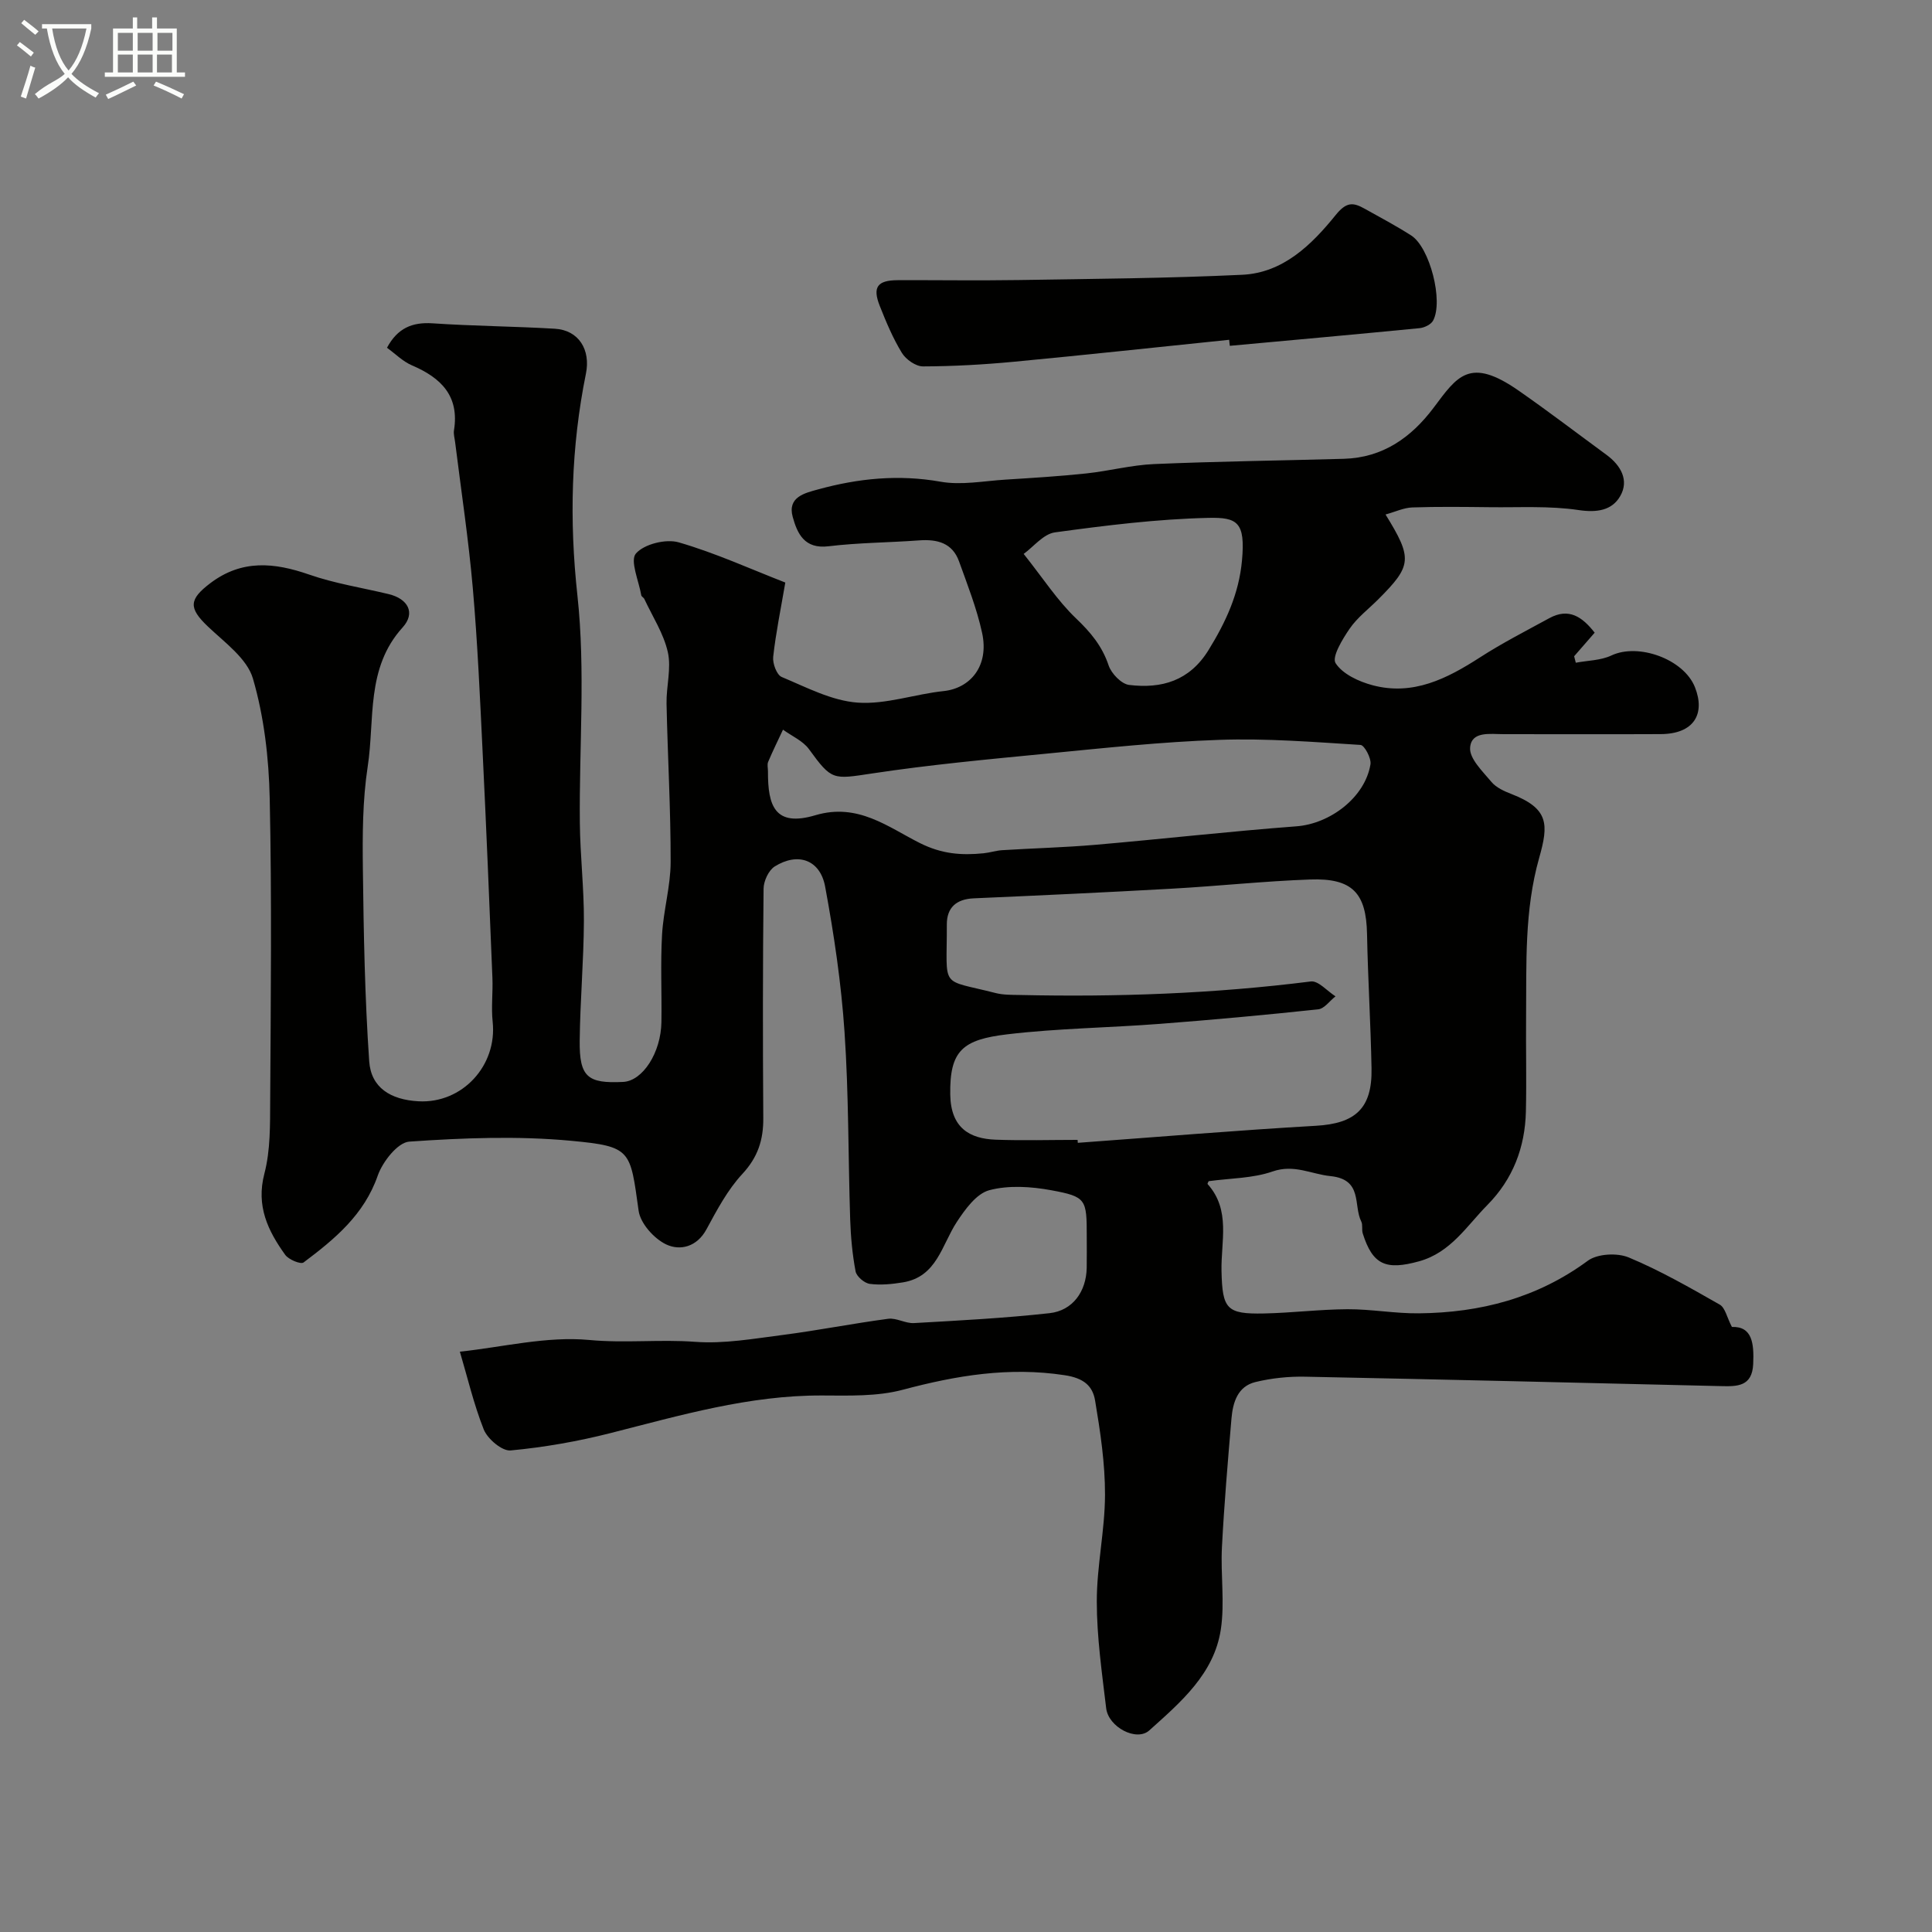 <svg enable-background="new 0 0 400 400" viewBox="0 0 400 400" xmlns="http://www.w3.org/2000/svg"><rect x="0" y="0" width="400" height="400" fill="#808080" stroke="none"/><path d="m6.4 11.7c-1-.8-1.9-1.6-2.9-2.3l.6-.7c.9.7 1.9 1.4 2.9 2.2zm-2.1 8.3c.7-2.1 1.4-4.2 2-6.4.2.1.6.3 1 .4-.7 2.3-1.3 4.4-1.9 6.4zm3-12.8c-1.1-.9-2.1-1.7-2.9-2.4l.6-.7c1 .8 2 1.5 3 2.4zm1.4-1.3v-.9h10.2v.9c-.9 4.2-2.3 7.3-4.1 9.4 1.3 1.4 3.2 2.7 5.7 4-.2.2-.4.5-.7.9-2.5-1.4-4.4-2.7-5.7-4.2-1.4 1.5-3.5 3-6.1 4.4 0 0 0 0-.1-.1-.3-.4-.5-.7-.7-.8 2.7-2.3 4.7-2.8 6.2-4.2-1.8-2.2-3-5.3-3.7-9.4zm9.2 0h-7.1c.6 3.8 1.7 6.7 3.4 8.7 1.7-2 2.9-4.8 3.7-8.7z" fill="#fbfcfa"/><path d="m31.6 3.6h.9v2.3h4.1v9.1h1.7v.9h-16.6v-.9h1.7v-9.1h4.1v-2.3h.9v2.3h3.1v-2.3zm-4 13.3.6.8c-1.9.9-3.8 1.9-5.8 2.8-.2-.3-.3-.6-.5-.9 2-.9 3.9-1.8 5.7-2.7zm-3.2-10.1v3.7h3.1v-3.7zm0 4.5v3.7h3.1v-3.7zm4.1-4.5v3.7h3.1v-3.7zm0 4.5v3.7h3.1v-3.7zm9.1 9.1c-2.1-1.1-4.1-2-5.8-2.7l.5-.8c2.2.9 4.1 1.8 5.8 2.6zm-1.9-13.6h-3.1v3.7h3.1zm-3.2 4.5v3.7h3.1v-3.7z" fill="#fbfcfa"/><g fill="#010100"><path d="m95.21 279.85c8.87-.94 17.99-3.25 26.81-2.42 7.36.69 14.6-.16 21.9.38 6 .45 12.16-.66 18.2-1.43 7.28-.94 14.5-2.38 21.78-3.34 1.71-.22 3.57.99 5.33.89 9.36-.53 18.74-1.02 28.05-2.05 4.83-.53 7.61-4.49 7.71-9.37.04-2.17.01-4.33.01-6.5 0-7.72-.08-8.24-7.33-9.58-4.18-.77-8.83-1.08-12.85-.01-2.66.71-5 3.95-6.72 6.57-3.13 4.76-4.1 11.35-11.15 12.51-2.26.37-4.64.61-6.88.31-1.11-.15-2.73-1.53-2.93-2.58-.67-3.54-1-7.17-1.12-10.78-.42-12.93-.29-25.9-1.17-38.79-.68-10.08-2.17-20.14-4.01-30.08-1.03-5.59-5.64-7.19-10.44-4.19-1.27.8-2.3 3.03-2.31 4.61-.17 15.83-.17 31.66-.06 47.5.03 4.5-1.12 8.09-4.33 11.55-3.06 3.29-5.26 7.46-7.43 11.46-1.99 3.69-5.49 4.48-8.33 3.14-2.51-1.18-5.35-4.35-5.72-6.97-1.76-12.54-1.41-13.32-13.95-14.49-11.09-1.04-22.39-.6-33.53.17-2.39.16-5.53 4.17-6.53 7.03-2.83 8.14-8.94 13.17-15.36 17.99-.59.44-3.09-.59-3.8-1.58-3.58-4.98-6.07-10.11-4.31-16.82 1.27-4.86 1.17-10.15 1.2-15.25.12-20.83.35-41.67-.1-62.49-.18-8.3-1.16-16.81-3.47-24.74-1.21-4.16-5.86-7.49-9.33-10.79-4.02-3.83-3.95-5.6.53-8.99 6.53-4.92 13.21-4.27 20.44-1.76 5.31 1.85 10.95 2.72 16.44 4.04 4.01.96 5.64 3.88 2.91 6.9-7.65 8.43-5.73 19.05-7.23 28.8-1.07 6.99-1.09 14.19-1 21.28.16 13.26.4 26.53 1.31 39.75.38 5.45 4.41 7.96 10.2 8.28 9.07.5 16.33-7.39 15.36-16.47-.32-2.99.07-6.04-.05-9.06-.63-15.54-1.26-31.07-2.02-46.61-.55-11.37-1.05-22.76-2.04-34.1-.88-10.1-2.41-20.15-3.66-30.21-.1-.82-.36-1.67-.24-2.45 1.15-7.13-2.67-10.89-8.69-13.46-1.9-.81-3.46-2.41-5.18-3.65 2.18-4.06 5.21-5.34 9.45-5.06 8.42.57 16.87.62 25.3 1.12 4.98.29 7.44 4.38 6.44 9.3-3.08 15.21-3.46 30.35-1.76 45.95 1.69 15.52.34 31.36.5 47.06.07 6.77.87 13.54.84 20.3-.04 8.27-.78 16.53-.87 24.8-.08 7.5 1.61 8.9 9 8.53 4.03-.2 7.83-6.03 7.92-12.41.09-6.02-.21-12.06.13-18.06.28-5.04 1.77-10.04 1.78-15.05.02-10.93-.62-21.87-.85-32.8-.07-3.56 1.02-7.29.27-10.65-.86-3.85-3.17-7.37-4.87-11.02-.13-.29-.58-.48-.63-.76-.51-2.98-2.38-7.18-1.11-8.65 1.7-1.96 6.22-3.08 8.87-2.31 7.6 2.2 14.88 5.53 22.06 8.32-.95 5.54-1.96 10.43-2.51 15.38-.15 1.36.73 3.74 1.76 4.17 5.12 2.14 10.36 4.92 15.72 5.31 5.85.42 11.85-1.77 17.82-2.39 5.47-.58 9.46-5.15 7.95-12.07-1.1-5.04-3.02-9.91-4.77-14.78-1.38-3.83-4.51-4.62-8.25-4.35-6.26.46-12.56.47-18.78 1.22-4.99.61-6.46-2.64-7.41-6.09-1.13-4.12 2.54-4.94 5.28-5.69 8.3-2.28 16.64-3.13 25.32-1.59 4.33.77 8.97-.15 13.46-.43 5.58-.35 11.16-.69 16.72-1.28 4.7-.5 9.34-1.74 14.04-1.94 13.09-.56 26.2-.72 39.3-1.09 8.05-.23 13.94-4.4 18.58-10.58 4.87-6.49 7.41-10.64 17.62-3.52 6.16 4.29 12.13 8.85 18.18 13.29 2.98 2.19 4.71 5.29 2.82 8.55-1.71 2.95-4.81 3.44-8.63 2.87-6.03-.9-12.26-.51-18.4-.59-5.33-.06-10.67-.13-16 .05-1.77.06-3.51.9-5.55 1.46 5.64 9.13 5.47 10.59-1.51 17.57-2 2-4.34 3.77-5.92 6.07-1.49 2.17-3.73 5.86-2.91 7.14 1.45 2.26 4.8 3.81 7.65 4.57 8.38 2.23 15.42-1.36 22.27-5.78 4.61-2.97 9.52-5.48 14.34-8.11 4.02-2.19 6.79-.3 9.38 3.01-1.5 1.72-2.88 3.3-4.25 4.88.11.45.23.89.34 1.34 2.47-.47 5.17-.46 7.37-1.5 5.57-2.63 14.98.73 17.3 6.57 2.18 5.49-.16 9.68-7.11 9.71-10.83.05-21.67.01-32.5.01-2.78 0-6.7-.68-6.94 2.81-.16 2.26 2.6 4.9 4.41 7.07.98 1.18 2.64 1.93 4.14 2.51 7.8 3.03 7.71 6.29 5.75 13.22-3.09 10.93-2.61 21.89-2.71 32.92-.06 6.52.11 13.05-.04 19.57-.17 7.44-2.68 14.03-7.98 19.39-4.3 4.36-7.58 9.83-14.14 11.65-6.84 1.89-9.6.77-11.66-5.78-.24-.77.04-1.76-.3-2.45-1.69-3.35.39-8.72-6.38-9.41-3.98-.4-7.51-2.51-11.98-.96-4.1 1.43-8.7 1.39-13.23 2.01-.02.04-.32.51-.22.61 4.83 5.38 2.73 11.9 2.87 18 .18 7.85 1.03 8.94 8.79 8.78 5.77-.12 11.54-.85 17.3-.88 4.93-.02 9.87.91 14.8.85 12.69-.13 24.46-3.16 34.94-10.88 1.99-1.47 6.1-1.68 8.48-.69 6.51 2.71 12.7 6.27 18.85 9.77 1.12.64 1.47 2.62 2.51 4.62 4.23-.15 4.6 3.43 4.41 7.68-.21 4.68-3.32 4.65-6.66 4.57-28.7-.68-57.4-1.38-86.11-1.95-3.42-.07-6.94.3-10.26 1.1-3.71.89-4.7 4.22-4.99 7.58-.75 8.86-1.51 17.72-1.97 26.6-.3 5.67.61 11.47-.23 17.04-1.39 9.21-8.33 15.09-14.82 20.92-2.64 2.37-8.46-.69-8.92-4.61-.87-7.34-1.94-14.72-1.94-22.08-.01-7.36 1.68-14.72 1.7-22.08.02-6.51-.97-13.07-2.05-19.52-.51-3.04-2.33-4.66-6.31-5.26-11.55-1.76-22.42.06-33.49 3.01-5.32 1.42-11.15 1.21-16.75 1.19-15.1-.06-29.38 4.13-43.8 7.79-6.77 1.72-13.72 2.94-20.67 3.59-1.76.16-4.75-2.37-5.55-4.33-2.11-5.34-3.44-11.06-4.95-16.12zm127.89-43.85c.02.2.03.4.05.61 16.44-1.2 32.86-2.58 49.31-3.53 8.12-.47 11.66-3.56 11.5-11.87-.17-9.28-.75-18.55-.93-27.82-.16-8.48-3.01-11.62-11.79-11.3-9.54.34-19.05 1.37-28.59 1.9-13.67.77-27.36 1.4-41.04 2-3.61.16-5.59 1.9-5.58 5.42.05 13.58-1.64 11.18 10.11 14.19 1.57.4 3.28.37 4.93.4 20.17.45 40.28-.27 60.33-2.8 1.55-.19 3.39 2 5.1 3.08-1.19.93-2.3 2.55-3.58 2.69-10.92 1.17-21.85 2.17-32.8 3.01-10.51.81-21.09.92-31.54 2.16-9.27 1.1-11.99 3.34-11.84 12.51.12 6.93 4.06 9.1 9.37 9.31 5.66.21 11.33.04 16.99.04zm-64.1-76.3c-.04 7.16 1.43 11.58 9.83 9.08 8.8-2.61 15.05 2.47 21.61 5.76 4.56 2.29 8.63 2.58 13.21 2.12 1.29-.13 2.56-.56 3.85-.64 6.42-.4 12.86-.56 19.26-1.11 13.89-1.2 27.75-2.78 41.66-3.83 6.94-.52 14.19-5.96 15.32-12.83.21-1.25-1.25-3.97-2.06-4.02-9.74-.61-19.51-1.39-29.24-1.05-11.97.41-23.91 1.7-35.84 2.86-12.04 1.17-24.11 2.29-36.06 4.1-8.11 1.22-8.32 1.48-13.04-5.02-1.26-1.74-3.56-2.72-5.39-4.05-1.03 2.21-2.12 4.41-3.07 6.66-.24.55-.04 1.3-.04 1.97zm52.94-45.02c4.02 5.05 6.98 9.66 10.82 13.33 3.03 2.89 5.42 5.73 6.77 9.76.57 1.69 2.65 3.85 4.25 4.04 6.71.81 12.49-.82 16.44-7.23 3.57-5.79 6.29-11.64 6.92-18.54.72-7.92-.93-8.96-6.95-8.82-10.61.24-21.23 1.56-31.76 3-2.39.32-4.45 2.99-6.49 4.46z"/><path d="m254.49 70.35c-14.87 1.53-29.74 3.14-44.62 4.55-6.24.59-12.52.94-18.78.96-1.49 0-3.53-1.43-4.36-2.79-1.86-3.04-3.26-6.39-4.58-9.72-1.55-3.9-.51-5.32 3.69-5.34 8.36-.03 16.73.1 25.09-.03 15.43-.25 30.87-.36 46.27-1.09 8.48-.4 14.39-6.25 19.33-12.36 2.23-2.76 3.6-2.66 5.97-1.34 3.25 1.81 6.54 3.56 9.67 5.56 3.86 2.47 6.72 13.62 4.53 17.64-.44.8-1.79 1.45-2.77 1.55-13.1 1.28-26.21 2.46-39.31 3.66-.06-.42-.09-.84-.13-1.25z"/></g></svg>